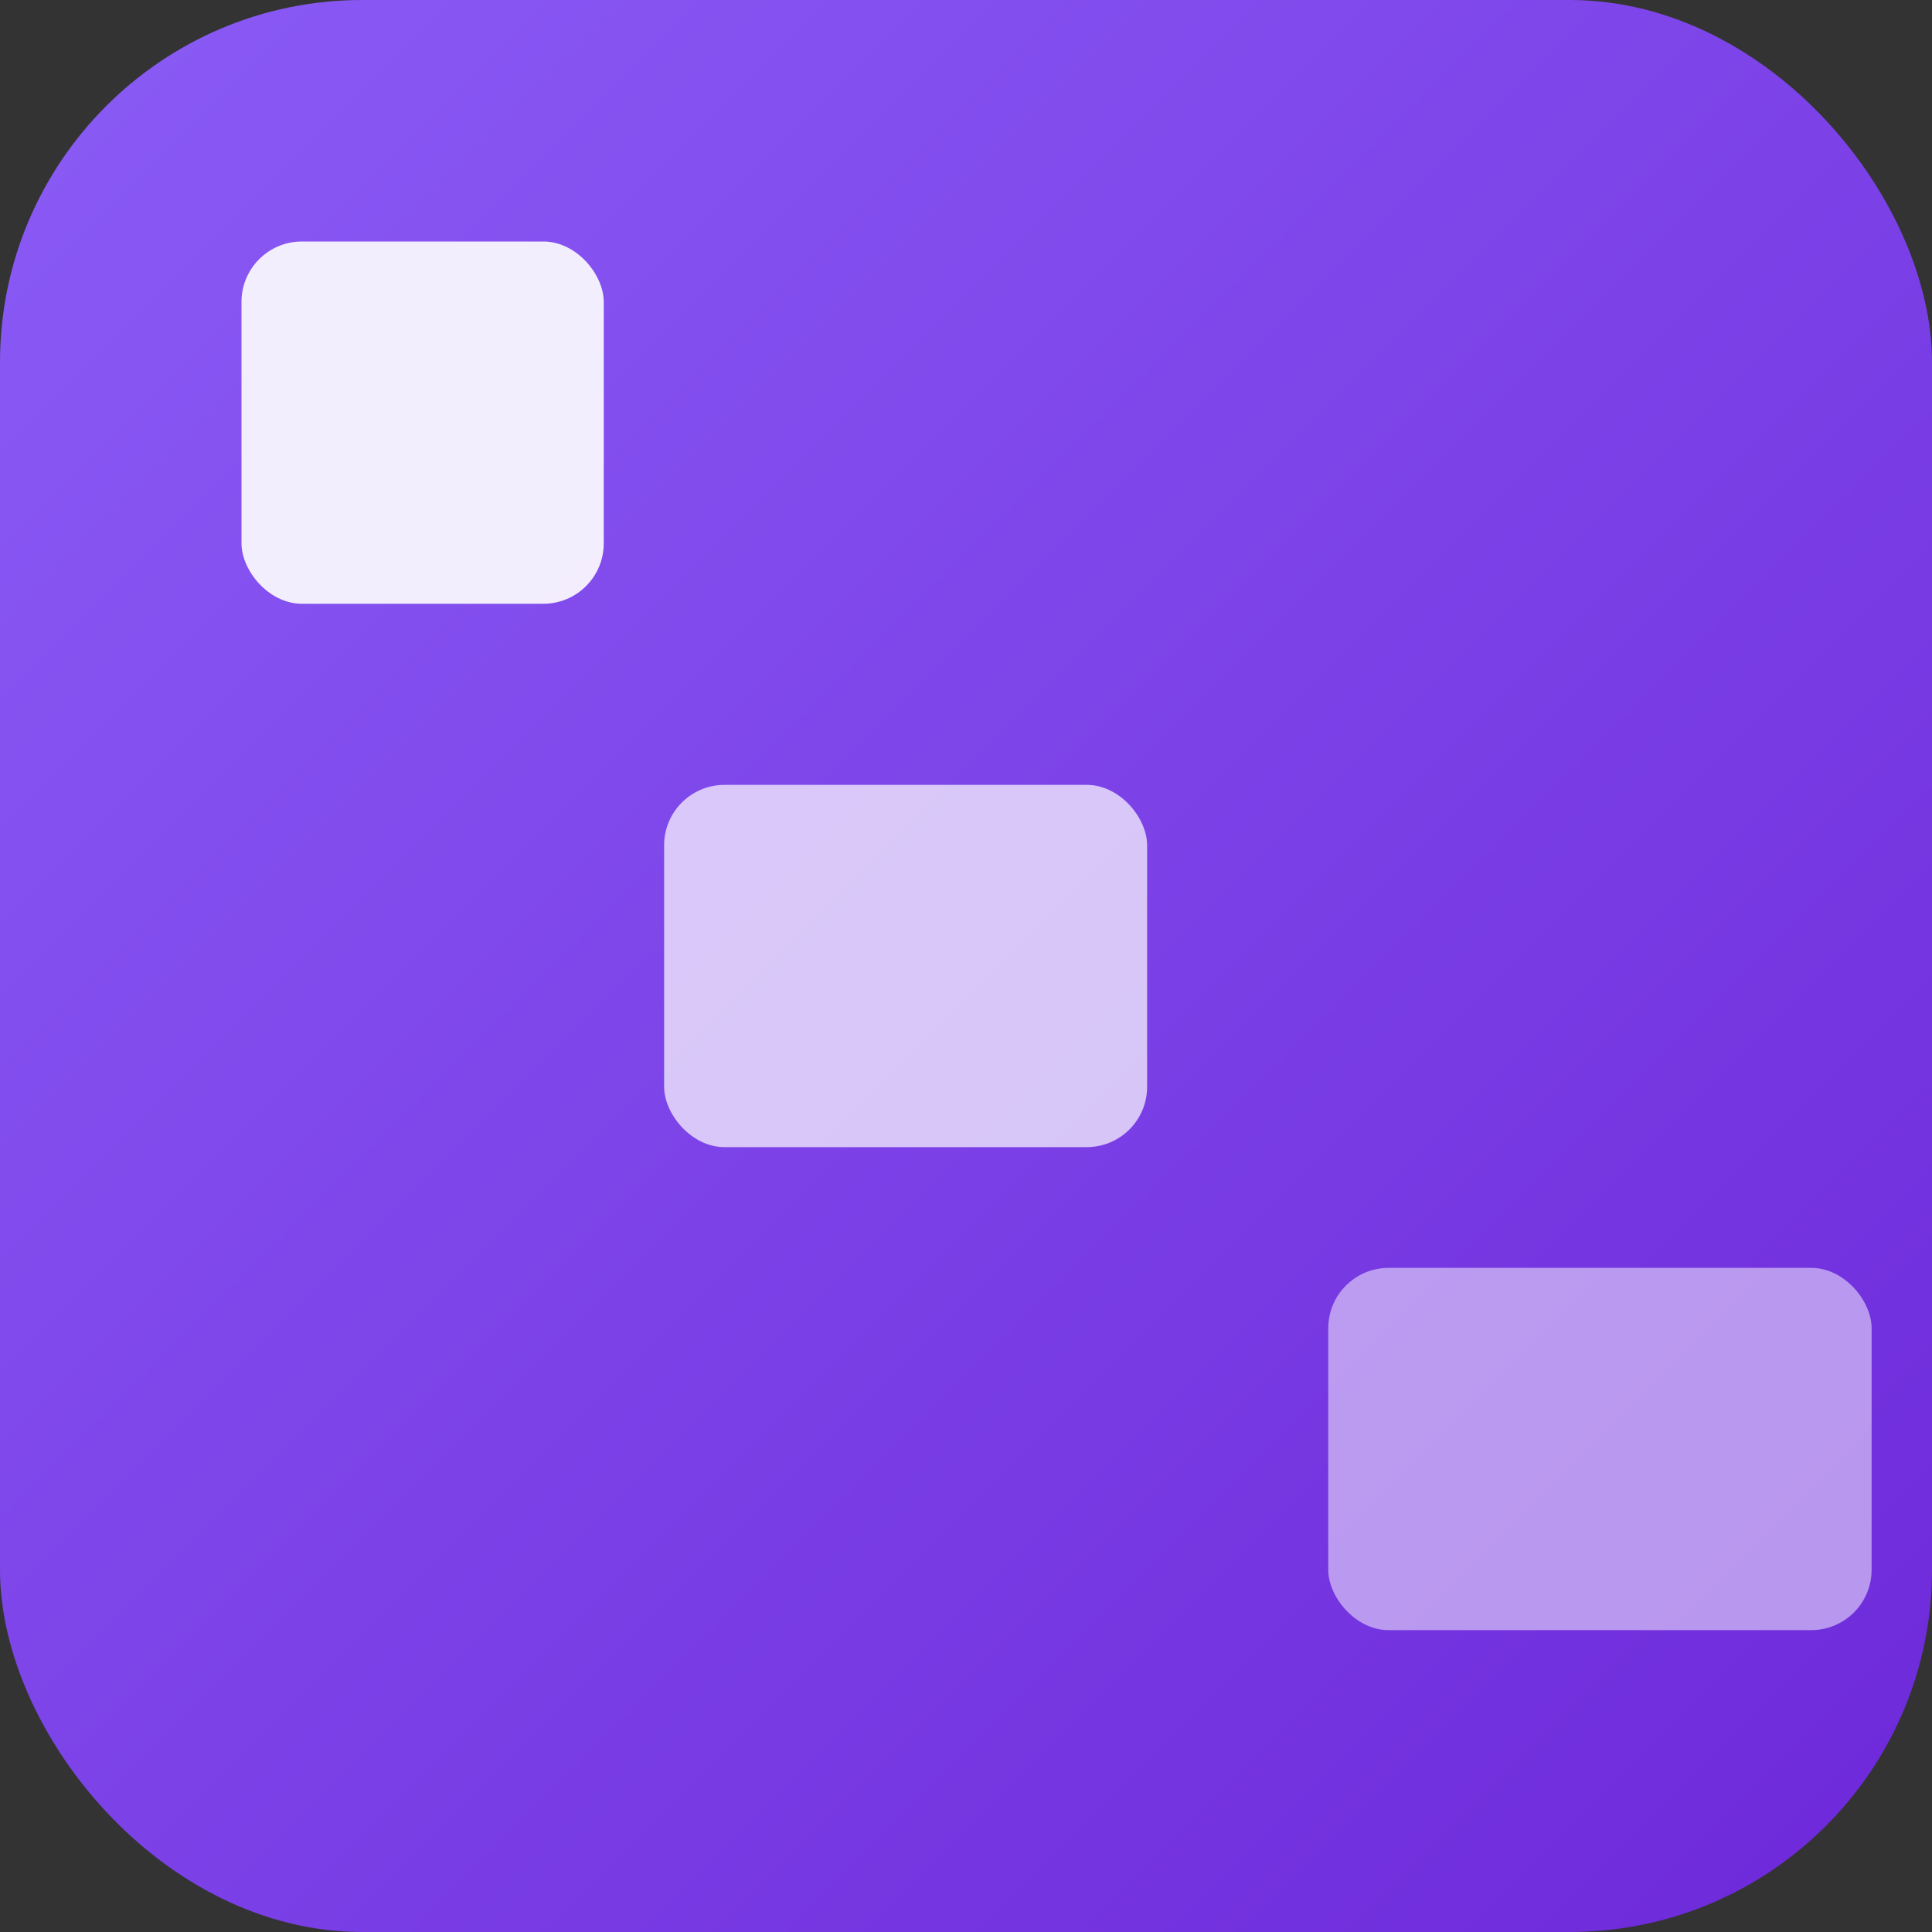 <svg xmlns="http://www.w3.org/2000/svg" viewBox="0 0 64 64" width="64" height="64">
  <rect x="0" y="0" width="64" height="64" fill="#333333" stroke="none"/>
  <defs>
    <linearGradient id="bgGradient" x1="0%" y1="0%" x2="100%" y2="100%">
      <stop offset="0%" style="stop-color:#8B5CF6;stop-opacity:1" />
      <stop offset="100%" style="stop-color:#6D28D9;stop-opacity:1" />
    </linearGradient>
  </defs>
  
  <!-- Background rounded rectangle -->
  <rect width="64" height="64" rx="12" ry="12" fill="url(#bgGradient)"/>
  
  <!-- First step (top-left, smallest) -->
  <rect x="8" y="8" width="12" height="12" rx="2" ry="2" fill="rgba(255,255,255,0.9)"/>
  
  <!-- Second step (middle, medium) -->
  <rect x="22" y="26" width="16" height="12" rx="2" ry="2" fill="rgba(255,255,255,0.7)"/>
  
  <!-- Third step (bottom-right, largest) -->
  <rect x="44" y="42" width="18" height="12" rx="2" ry="2" fill="rgba(255,255,255,0.5)"/>
</svg>